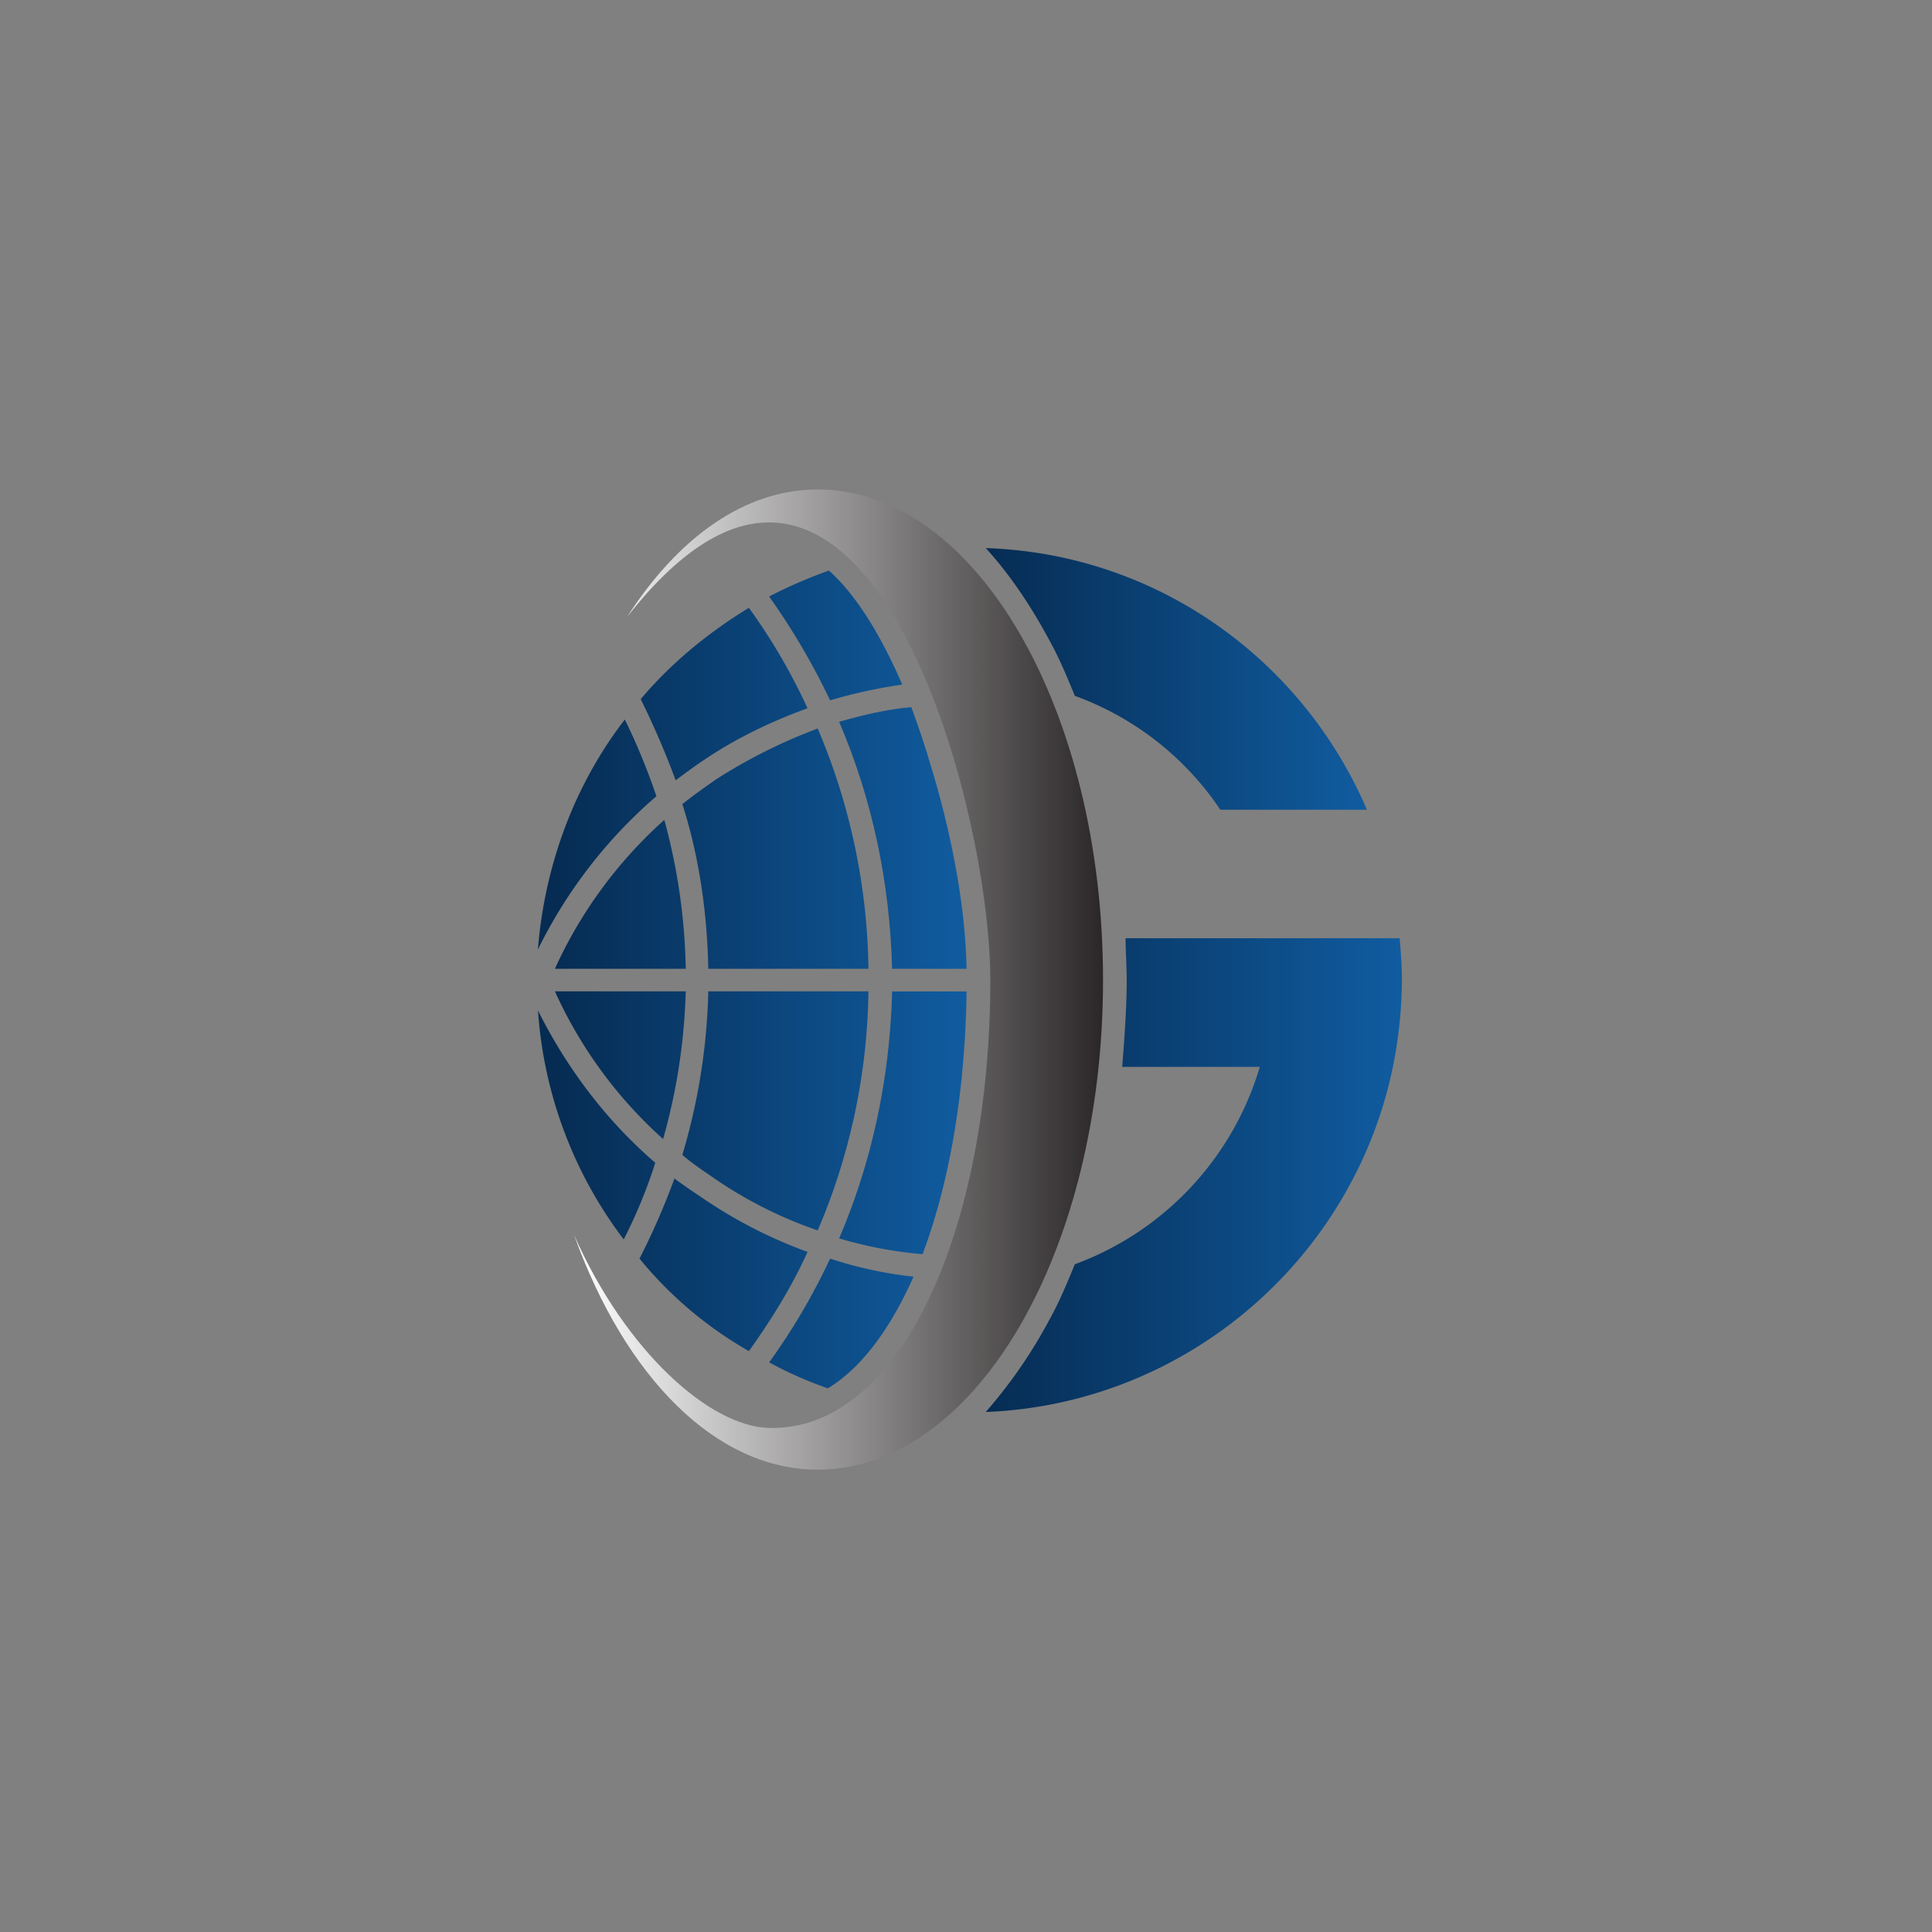 <svg id="Layer_1" data-name="Layer 1" xmlns="http://www.w3.org/2000/svg" xmlns:xlink="http://www.w3.org/1999/xlink" viewBox="0 0 1000 1000">
  <rect x="0" y="0" width="1000" height="1000" fill="#808080" stroke="none"/>
  <defs>
    <style>
      .cls-1, .cls-10, .cls-11, .cls-12, .cls-13, .cls-14, .cls-15, .cls-2, .cls-3, .cls-4, .cls-5, .cls-6, .cls-7, .cls-8, .cls-9 {
        fill-rule: evenodd;
      }

      .cls-1 {
        fill: url(#White_Black);
      }

      .cls-2 {
        fill: url(#linear-gradient);
      }

      .cls-3 {
        fill: url(#linear-gradient-2);
      }

      .cls-4 {
        fill: url(#linear-gradient-3);
      }

      .cls-5 {
        fill: url(#linear-gradient-4);
      }

      .cls-6 {
        fill: url(#linear-gradient-5);
      }

      .cls-7 {
        fill: url(#linear-gradient-6);
      }

      .cls-8 {
        fill: url(#linear-gradient-7);
      }

      .cls-9 {
        fill: url(#linear-gradient-8);
      }

      .cls-10 {
        fill: url(#linear-gradient-9);
      }

      .cls-11 {
        fill: url(#linear-gradient-10);
      }

      .cls-12 {
        fill: url(#linear-gradient-11);
      }

      .cls-13 {
        fill: url(#linear-gradient-12);
      }

      .cls-14 {
        fill: url(#linear-gradient-13);
      }

      .cls-15 {
        fill: url(#linear-gradient-14);
      }
    </style>
    <linearGradient id="White_Black" data-name="White, Black" x1="-396.13" y1="949.47" x2="-113.08" y2="949.47" gradientTransform="matrix(1, 0, 0, -1, 694, 1456.44)" gradientUnits="userSpaceOnUse">
      <stop offset="0" stop-color="#fff"/>
      <stop offset="1" stop-color="#231f20"/>
    </linearGradient>
    <linearGradient id="linear-gradient" x1="-406.85" y1="1024.48" x2="-193.66" y2="1024.48" gradientTransform="matrix(1, 0, 0, -1, 694, 1456.44)" gradientUnits="userSpaceOnUse">
      <stop offset="0" stop-color="#062c53"/>
      <stop offset="1" stop-color="#105ca0"/>
    </linearGradient>
    <linearGradient id="linear-gradient-2" x1="-406.85" y1="993.54" x2="-193.66" y2="993.54" xlink:href="#linear-gradient"/>
    <linearGradient id="linear-gradient-3" x1="-406.78" y1="905.1" x2="-193.59" y2="905.1" xlink:href="#linear-gradient"/>
    <linearGradient id="linear-gradient-4" x1="-406.84" y1="874.16" x2="-193.66" y2="874.17" xlink:href="#linear-gradient"/>
    <linearGradient id="linear-gradient-5" x1="-406.84" y1="801.77" x2="-193.66" y2="801.78" xlink:href="#linear-gradient"/>
    <linearGradient id="linear-gradient-6" x1="-406.84" y1="881.45" x2="-193.66" y2="881.46" xlink:href="#linear-gradient"/>
    <linearGradient id="linear-gradient-7" x1="-406.85" y1="1017.18" x2="-193.66" y2="1017.18" xlink:href="#linear-gradient"/>
    <linearGradient id="linear-gradient-8" x1="-406.85" y1="1097.15" x2="-193.67" y2="1097.16" xlink:href="#linear-gradient"/>
    <linearGradient id="linear-gradient-9" x1="-406.84" y1="771.42" x2="-193.66" y2="771.42" xlink:href="#linear-gradient"/>
    <linearGradient id="linear-gradient-10" x1="-406.84" y1="875.32" x2="-193.66" y2="875.33" xlink:href="#linear-gradient"/>
    <linearGradient id="linear-gradient-11" x1="-406.85" y1="1022.72" x2="-193.66" y2="1022.73" xlink:href="#linear-gradient"/>
    <linearGradient id="linear-gradient-12" x1="-406.85" y1="1127.51" x2="-193.67" y2="1127.51" xlink:href="#linear-gradient"/>
    <linearGradient id="linear-gradient-13" x1="510.22" y1="608.26" x2="725.62" y2="608.26" gradientTransform="matrix(1, 0, 0, 1, 0, 0)" xlink:href="#linear-gradient"/>
    <linearGradient id="linear-gradient-14" x1="510.22" y1="351.41" x2="707.52" y2="351.41" gradientTransform="matrix(1, 0, 0, 1, 0, 0)" xlink:href="#linear-gradient"/>
  </defs>
  <g>
    <path class="cls-1" d="M570.93,507.27c0-140.1-66-253.93-147.69-253.93-37.95,0-72.39,25.1-98.66,66,119.67-152.94,188,92.82,188,188,0,127.84-46.12,233.5-114.42,231.75-30.35-.58-74.13-39.11-101-99.82,26.27,73,73,121.42,126.1,121.42C505,760.62,570.93,647.37,570.93,507.27Z"/>
    <g>
      <path class="cls-2" d="M339.76,412.12a332.8,332.8,0,0,0-16.35-39.7c-25.68,33.28-41.44,74.72-45,119.09A249.83,249.83,0,0,1,339.76,412.12Z"/>
      <path class="cls-3" d="M343.85,424.38a231.53,231.53,0,0,0-56.63,77.05h67.72A311.43,311.43,0,0,0,343.85,424.38Z"/>
      <path class="cls-4" d="M354.94,513.11H287.22a229.78,229.78,0,0,0,56,76.47A311.23,311.23,0,0,0,354.94,513.11Z"/>
      <path class="cls-5" d="M339.18,601.84c-25.11-21.6-45.54-48.45-60.72-78.81a221,221,0,0,0,44.37,118.5A258.61,258.61,0,0,0,339.18,601.84Z"/>
      <path class="cls-6" d="M349.1,610A369.93,369.93,0,0,1,331,651.46a202.76,202.76,0,0,0,56.63,47.87C399.3,683,409.81,666.05,418,648a245.22,245.22,0,0,1-53.7-27.44C359,617,353.77,613.51,349.1,610Z"/>
      <path class="cls-7" d="M353.19,597.75c5.25,4.67,11.67,8.76,17.51,12.85a221.14,221.14,0,0,0,52.54,26.26A324.66,324.66,0,0,0,449.5,513.11H366.61A320.21,320.21,0,0,1,353.19,597.75Z"/>
      <path class="cls-8" d="M366.61,501.43H449.5a327.63,327.63,0,0,0-26.26-124.34,276.72,276.72,0,0,0-52.54,26.27c-5.84,4.09-11.68,8.18-17.51,12.85C361.94,443.64,366,472.25,366.61,501.43Z"/>
      <path class="cls-9" d="M364.28,393.44c16.34-11.09,34.44-19.85,53.7-26.85a309.83,309.83,0,0,0-30.35-52c-21,12.84-40.28,28.61-56,47.29a434.43,434.43,0,0,1,18.09,42C354.35,400.44,359,396.94,364.28,393.44Z"/>
      <path class="cls-10" d="M472.85,660.8a210.58,210.58,0,0,1-43.19-9.34,331.8,331.8,0,0,1-31.53,53.7,199.54,199.54,0,0,0,30.36,13.43C448.92,706.33,463.51,681.81,472.85,660.8Z"/>
      <path class="cls-11" d="M434.33,641a216.19,216.19,0,0,0,43.19,8.17c15.77-42,22.19-91.06,22.77-136H461.76C460.6,556.89,451.84,600.09,434.33,641Z"/>
      <path class="cls-12" d="M461.76,501.43h38.53c-.58-34.44-8.76-73.55-18.68-105.66-2.33-8.17-5.84-18.68-9.92-29.77-12.85,1.17-25.1,4.09-37.36,7.59C451.84,414.45,460.6,457.65,461.76,501.43Z"/>
      <path class="cls-13" d="M429.66,362.5A265.92,265.92,0,0,1,467,354.33c-9.34-21.6-22.19-44.95-37.95-59a247.24,247.24,0,0,0-30.94,13.42A359.25,359.25,0,0,1,429.66,362.5Z"/>
    </g>
    <path class="cls-14" d="M652.07,552.22a156.18,156.18,0,0,1-95.74,102.16c-4.08,9.92-8.17,19.84-13.42,29.18a253.63,253.63,0,0,1-32.69,47.29c103.9-4.09,190.3-79.39,210.73-178.63a230.13,230.13,0,0,0,4.67-45c0-7.59-.58-14.59-1.17-21.6H582.6c0,7,.58,14.6.58,21.6,0,14.59-1.16,29.77-2.33,45Z"/>
    <path class="cls-15" d="M631.64,419.12h75.88C674.25,341.48,599,286.61,510.22,283.69c12.84,14,23.93,30.94,32.69,47.29,5.25,9.34,9.34,19.26,13.42,29.19A153.82,153.82,0,0,1,631.64,419.12Z"/>
  </g>
</svg>
